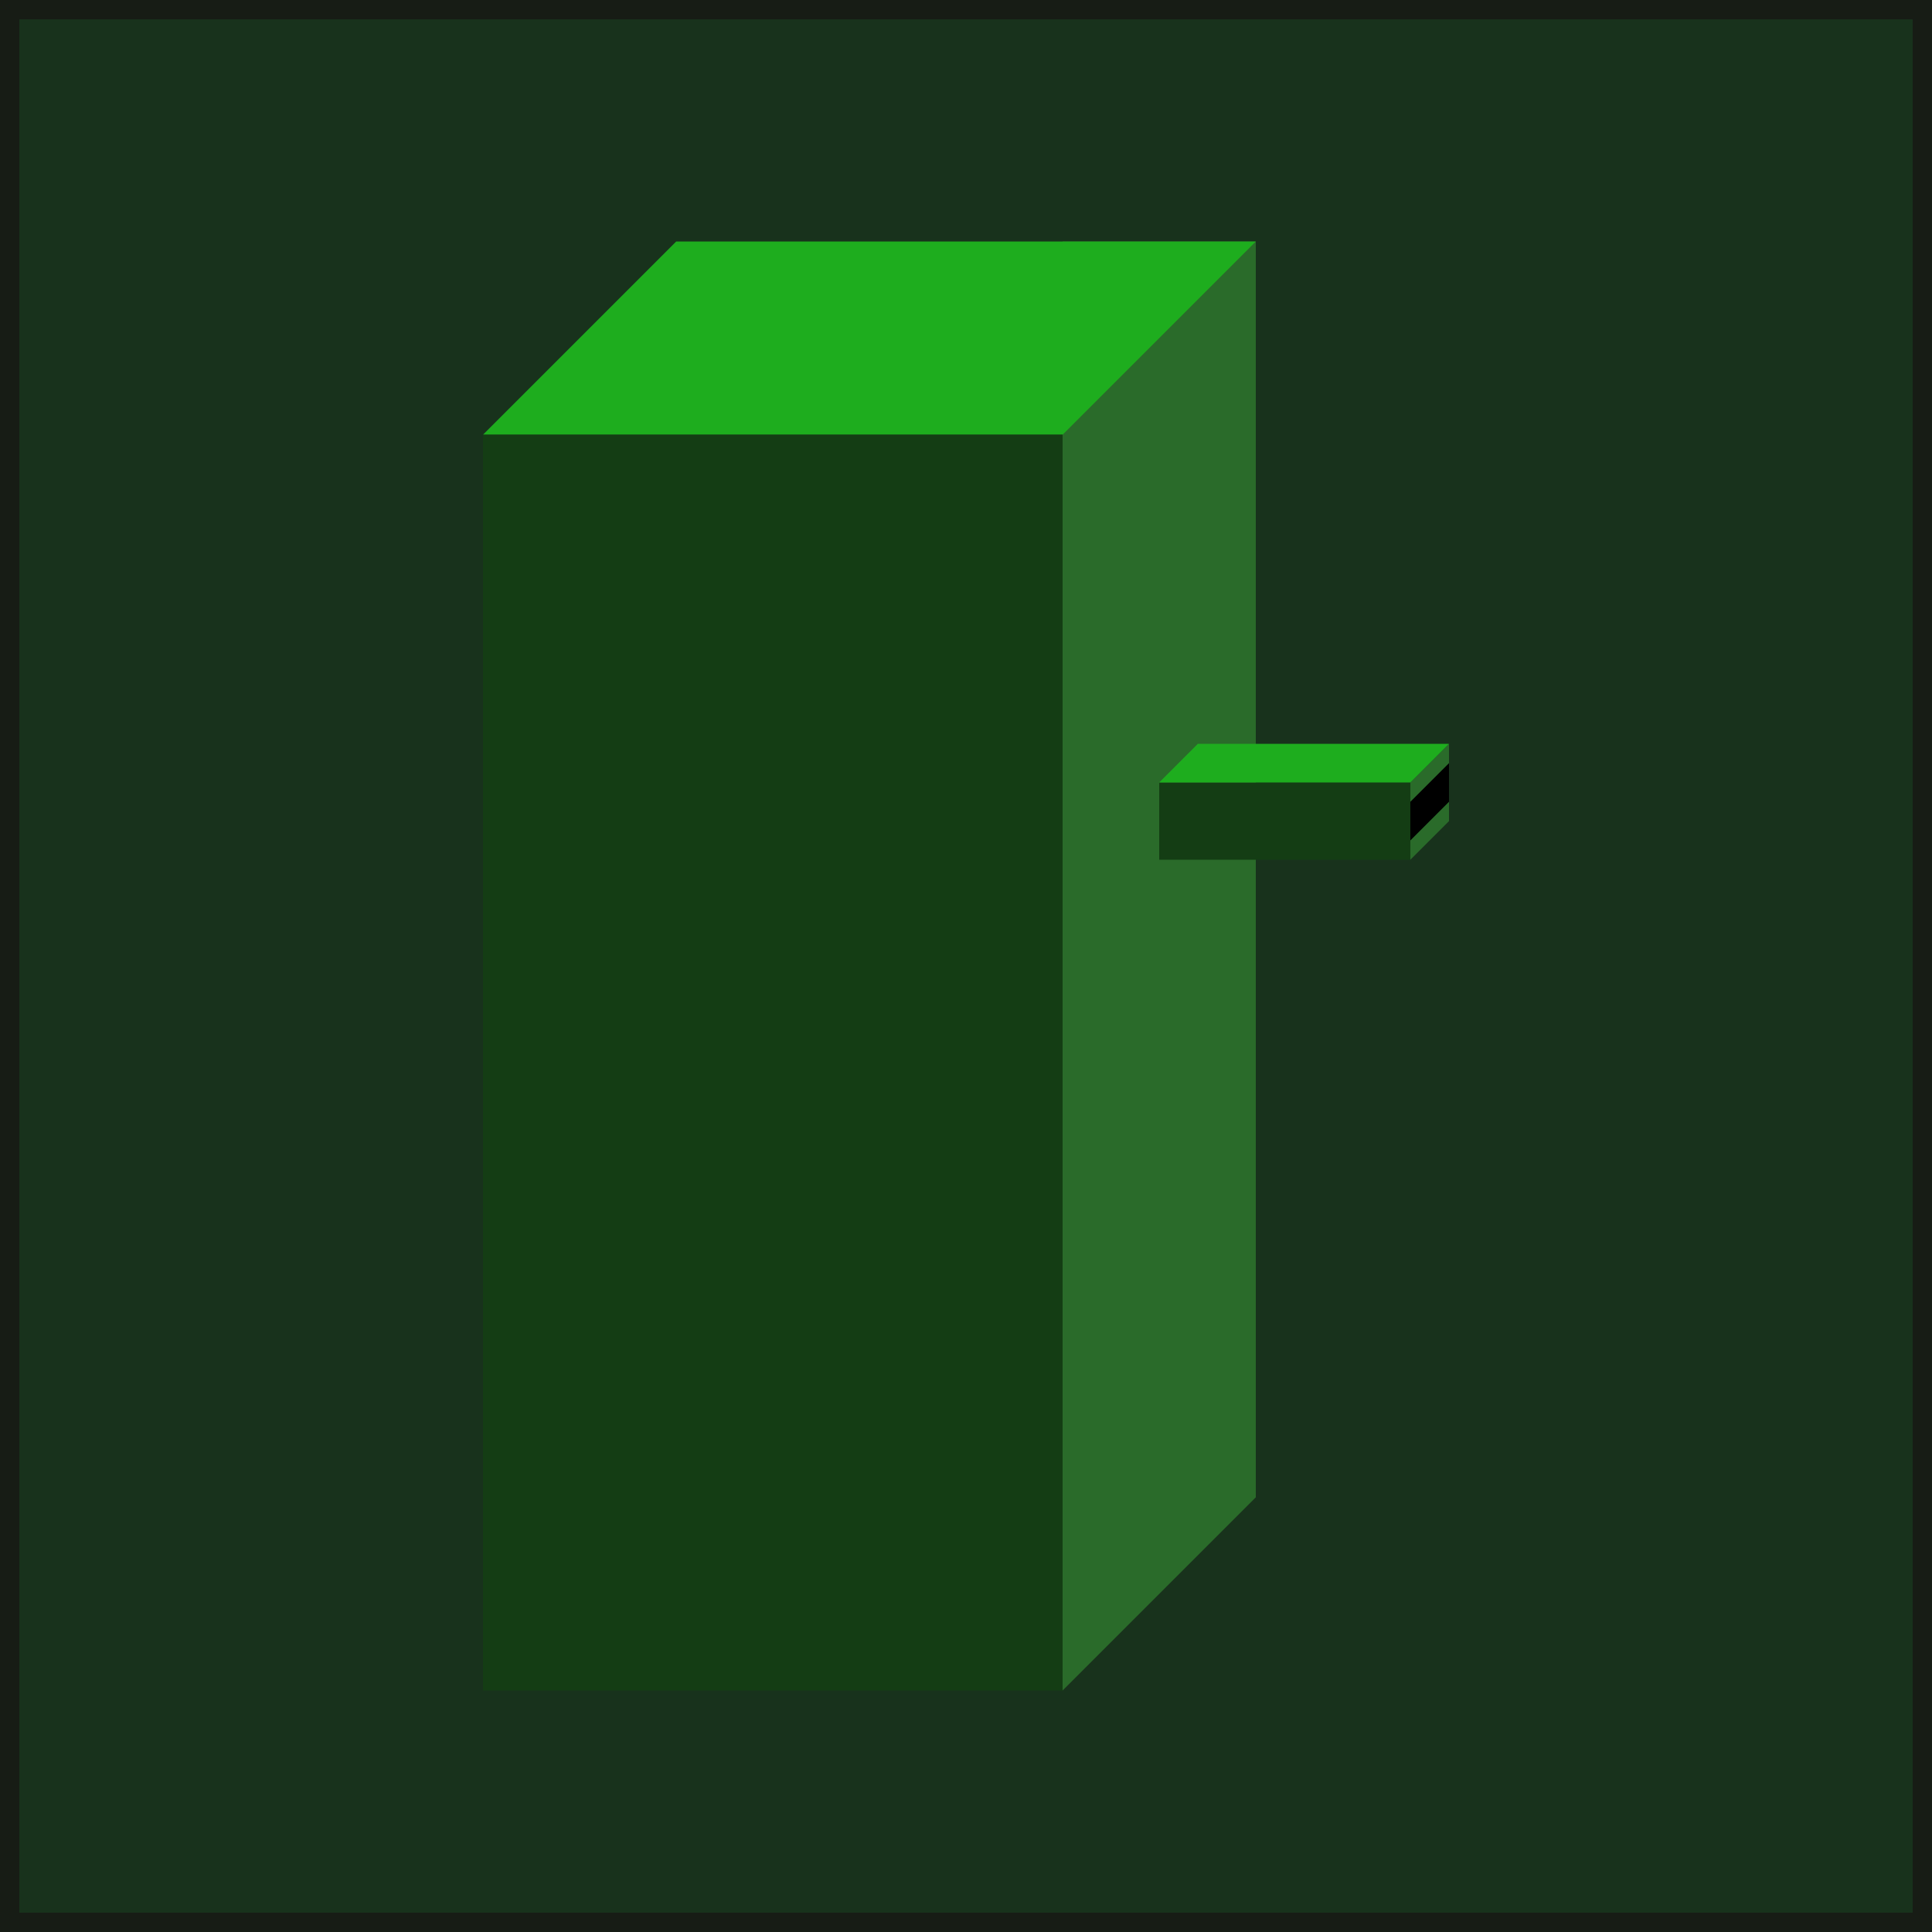 <?xml version="1.0" encoding="utf-8"?>
<!-- Generator: Adobe Illustrator 17.1.0, SVG Export Plug-In . SVG Version: 6.00 Build 0)  -->
<!DOCTYPE svg PUBLIC "-//W3C//DTD SVG 1.1//EN" "http://www.w3.org/Graphics/SVG/1.1/DTD/svg11.dtd">
<svg version="1.1" id="Layer_1" xmlns:sketch="http://www.bohemiancoding.com/sketch/ns"
	 xmlns="http://www.w3.org/2000/svg" xmlns:xlink="http://www.w3.org/1999/xlink" x="0px" y="0px" viewBox="0 0 100 100"
	 enable-background="new 0 0 100 100" xml:space="preserve">
<title>Slice 1</title>
<description>Created with Sketch (http://www.bohemiancoding.com/sketch)</description>
<g id="Page-1" sketch:type="MSPage">
	<g id="Tile-active-Tower" sketch:type="MSShapeGroup">
		<rect x="0.5" y="0.5" fill="#18321C" width="99" height="99"/>
		<path fill="#171C15" d="M99,1v98H1V1H99 M100,0H0v100h100V0L100,0z"/>
	</g>
	<g id="towerBasic" transform="translate(25, 12.5)" sketch:type="MSLayerGroup">
		<path id="Shape" sketch:type="MSShapeGroup" fill="#2A6B2A" d="M48,32v-4l2-2v4L48,32z"/>
		<path id="Shape_1_" sketch:type="MSShapeGroup" d="M48,31v-2l2-2v2L48,31z"/>
		<path id="Shape_2_" sketch:type="MSShapeGroup" fill="#2A6B2A" d="M30,75l10-10V0H30V75z"/>
		<path id="Shape_3_" sketch:type="MSShapeGroup" fill="#1EAD1E" d="M30,10H0L10,0h30L30,10z"/>
		<rect id="Rectangle" y="10" sketch:type="MSShapeGroup" fill="#143D14" width="30" height="65">
		</rect>
		<rect id="Rectangle_1_" x="35" y="28" sketch:type="MSShapeGroup" fill="#143D14" width="13" height="4">
		</rect>
		<path id="Shape_4_" sketch:type="MSShapeGroup" fill="#1EAD1E" d="M48,28H35l2-2h13L48,28z"/>
	</g>
</g>
</svg>

